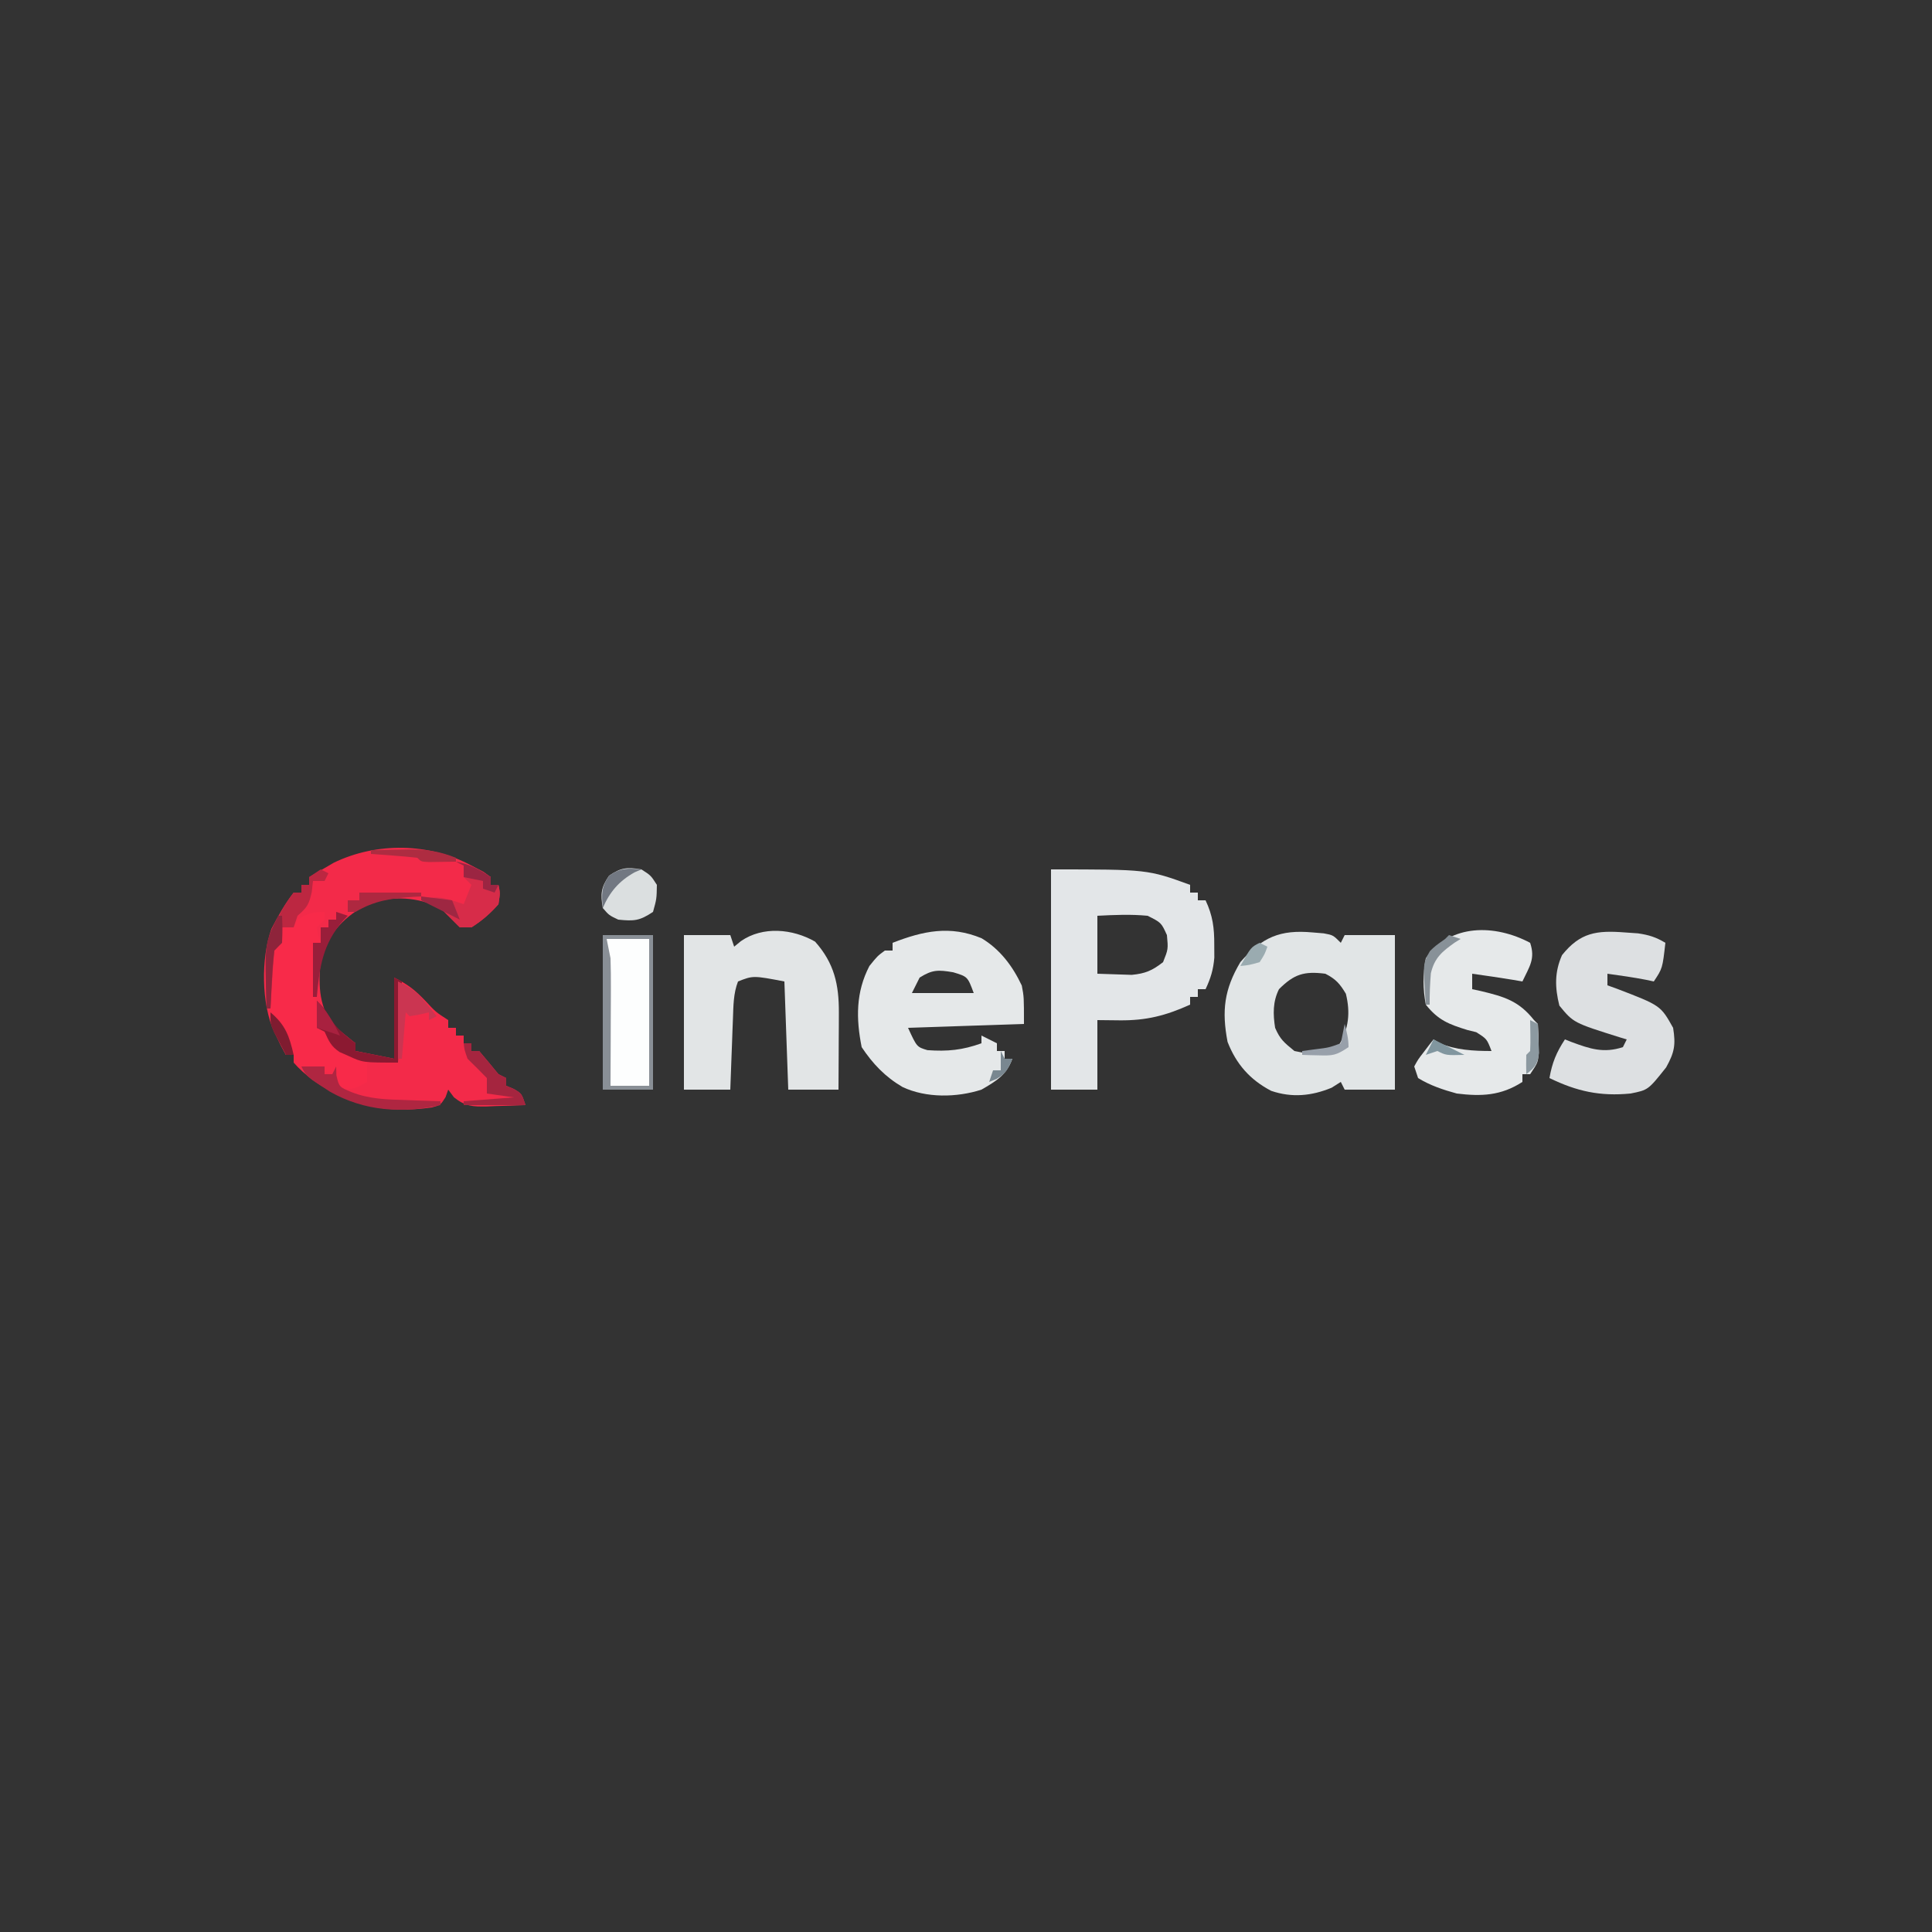 <?xml version="1.0" encoding="UTF-8"?>
<svg version="1.1" xmlns="http://www.w3.org/2000/svg" width="500" height="500">
<rect width="100%" height="100%" fill="#333333" stroke="none"/>
<path d="M0 0 C1.031 0.536 2.062 1.073 3.125 1.625 C4.053 2.306 4.053 2.306 5 3 C5 3.66 5 4.32 5 5 C5.66 5 6.32 5 7 5 C7.438 7.125 7.438 7.125 7 10 C4.936 12.369 2.667 14.338 0 16 C-0.99 16 -1.98 16 -3 16 C-4.667 14.333 -6.333 12.667 -8 11 C-13.888 8.135 -20.325 7.733 -26.539 9.875 C-32.792 13.054 -36.748 17.243 -39 24 C-39.508 30.222 -39.754 35.745 -36 41 C-34.066 42.762 -32.045 44.364 -30 46 C-30 46.66 -30 47.32 -30 48 C-26.7 48.66 -23.4 49.32 -20 50 C-20 43.07 -20 36.14 -20 29 C-16.339 30.831 -14.623 32.184 -11.875 35.062 C-9.221 37.916 -9.221 37.916 -6 40 C-6 40.66 -6 41.32 -6 42 C-5.34 42 -4.68 42 -4 42 C-4 42.66 -4 43.32 -4 44 C-3.34 44 -2.68 44 -2 44 C-2 44.66 -2 45.32 -2 46 C-1.34 46 -0.68 46 0 46 C0 46.66 0 47.32 0 48 C0.66 48 1.32 48 2 48 C3.687 49.983 5.354 51.983 7 54 C7.99 54.495 7.99 54.495 9 55 C9 55.66 9 56.32 9 57 C9.639 57.268 10.279 57.536 10.938 57.812 C13 59 13 59 14 62 C11.416 62.108 8.836 62.187 6.25 62.25 C5.52 62.284 4.791 62.317 4.039 62.352 C0.329 62.419 -1.572 62.343 -4.516 59.984 C-5.005 59.33 -5.495 58.675 -6 58 C-6.227 58.639 -6.454 59.279 -6.688 59.938 C-8 62 -8 62 -10.258 62.613 C-21.96 64.264 -31.401 62.253 -41.09 55.5 C-42.886 54.089 -44.503 52.726 -46 51 C-46 50.34 -46 49.68 -46 49 C-46.66 49 -47.32 49 -48 49 C-48.651 47.753 -49.296 46.502 -49.938 45.25 C-50.297 44.554 -50.657 43.858 -51.027 43.141 C-54.388 35.744 -54.477 23.992 -51.75 16.375 C-49.999 12.998 -48.328 10.004 -46 7 C-45.34 7 -44.68 7 -44 7 C-44 6.34 -44 5.68 -44 5 C-43.34 5 -42.68 5 -42 5 C-42 4.34 -42 3.68 -42 3 C-40.651 2.199 -39.296 1.41 -37.938 0.625 C-37.183 0.184 -36.429 -0.257 -35.652 -0.711 C-24.524 -6.12 -10.832 -5.872 0 0 Z " fill="#F32A49" transform="translate(122,224)"/>
<path d="M0 0 C25 0 25 0 36 4 C36 4.66 36 5.32 36 6 C36.66 6 37.32 6 38 6 C38 6.66 38 7.32 38 8 C38.66 8 39.32 8 40 8 C41.862 11.961 42.27 15.137 42.25 19.5 C42.258 21.155 42.258 21.155 42.266 22.844 C42.003 25.964 41.324 28.183 40 31 C39.34 31 38.68 31 38 31 C38 31.66 38 32.32 38 33 C37.34 33 36.68 33 36 33 C36 33.66 36 34.32 36 35 C29.696 37.843 24.685 39.139 17.688 39.062 C15.811 39.042 13.934 39.021 12 39 C12 44.94 12 50.88 12 57 C8.04 57 4.08 57 0 57 C0 38.19 0 19.38 0 0 Z M12 12 C12 16.95 12 21.9 12 27 C14.815 27.093 14.815 27.093 17.688 27.188 C19.271 27.24 19.271 27.24 20.887 27.293 C24.419 26.961 26.217 26.173 29 24 C30.337 20.644 30.337 20.644 30 17 C28.533 13.777 28.533 13.777 25 12 C20.577 11.583 16.461 11.775 12 12 Z " fill="#E3E6E8" transform="translate(272,225)"/>
<path d="M0 0 C1.429 0.118 1.429 0.118 2.887 0.238 C5.312 0.688 5.312 0.688 7.312 2.688 C7.643 2.027 7.973 1.367 8.312 0.688 C12.602 0.688 16.892 0.688 21.312 0.688 C21.312 13.887 21.312 27.087 21.312 40.688 C17.023 40.688 12.732 40.688 8.312 40.688 C7.982 40.028 7.652 39.367 7.312 38.688 C6.529 39.182 5.745 39.678 4.938 40.188 C-0.229 42.326 -5.333 42.834 -10.711 40.996 C-16.214 38.124 -19.771 34.044 -22 28.312 C-23.529 20.251 -22.87 14.758 -18.688 7.688 C-13.063 1.24 -8.441 -0.772 0 0 Z M-8.688 14.688 C-10.31 17.932 -10.239 21.181 -9.688 24.688 C-8.397 27.683 -7.364 28.503 -4.688 30.688 C-0.394 31.681 3.021 31.462 6.812 29.188 C9.393 24.886 9.811 20.726 8.625 15.875 C7.062 13.269 6.028 12.082 3.312 10.688 C-2.174 9.989 -4.779 10.779 -8.688 14.688 Z " fill="#E1E5E6" transform="translate(339.688,241.312)"/>
<path d="M0 0 C4.79 2.878 8.05 7.243 10.395 12.238 C10.957 15.176 10.957 15.176 10.957 22.176 C1.057 22.506 -8.843 22.836 -19.043 23.176 C-16.764 28.135 -16.764 28.135 -14.027 28.953 C-8.846 29.325 -4.942 28.948 -0.043 27.176 C-0.043 26.516 -0.043 25.856 -0.043 25.176 C1.277 25.836 2.597 26.496 3.957 27.176 C3.957 27.836 3.957 28.496 3.957 29.176 C4.617 29.176 5.277 29.176 5.957 29.176 C5.957 29.836 5.957 30.496 5.957 31.176 C6.617 31.176 7.277 31.176 7.957 31.176 C6.449 35.397 3.744 36.979 -0.043 39.176 C-6.439 41.244 -14.367 41.376 -20.48 38.488 C-24.972 35.855 -28.164 32.494 -31.043 28.176 C-32.52 20.781 -32.57 13.957 -29.043 7.176 C-26.98 4.613 -26.98 4.613 -25.043 3.176 C-24.383 3.176 -23.723 3.176 -23.043 3.176 C-23.043 2.516 -23.043 1.856 -23.043 1.176 C-15.111 -1.909 -8.157 -3.395 0 0 Z M-16.043 10.176 C-16.703 11.496 -17.363 12.816 -18.043 14.176 C-12.763 14.176 -7.483 14.176 -2.043 14.176 C-3.622 9.927 -3.622 9.927 -7.355 8.801 C-11.235 8.143 -12.748 8.104 -16.043 10.176 Z " fill="#E5E8E9" transform="translate(254.043,242.824)"/>
<path d="M0 0 C4.978 5.581 6.196 11.141 6.16 18.391 C6.157 19.551 6.154 20.711 6.15 21.906 C6.138 23.716 6.138 23.716 6.125 25.562 C6.12 26.785 6.116 28.007 6.111 29.266 C6.1 32.281 6.082 35.297 6.062 38.312 C1.772 38.312 -2.518 38.312 -6.938 38.312 C-7.433 24.453 -7.433 24.453 -7.938 10.312 C-16.03 8.777 -16.03 8.777 -19.938 10.312 C-21.15 13.417 -21.131 16.651 -21.254 19.953 C-21.317 21.558 -21.317 21.558 -21.381 23.195 C-21.42 24.306 -21.459 25.418 -21.5 26.562 C-21.543 27.689 -21.586 28.816 -21.631 29.977 C-21.737 32.755 -21.838 35.534 -21.938 38.312 C-25.898 38.312 -29.858 38.312 -33.938 38.312 C-33.938 25.113 -33.938 11.912 -33.938 -1.688 C-29.977 -1.688 -26.017 -1.688 -21.938 -1.688 C-21.608 -0.698 -21.277 0.292 -20.938 1.312 C-20.071 0.601 -20.071 0.601 -19.188 -0.125 C-13.532 -4.052 -5.795 -3.329 0 0 Z " fill="#E2E5E6" transform="translate(210.938,243.688)"/>
<path d="M0 0 C1.124 0.079 2.248 0.157 3.406 0.238 C6.247 0.651 8.065 1.225 10.5 2.688 C9.75 9.312 9.75 9.312 7.5 12.688 C6.479 12.471 6.479 12.471 5.438 12.25 C2.137 11.618 -1.171 11.144 -4.5 10.688 C-4.5 11.678 -4.5 12.668 -4.5 13.688 C-3.288 14.124 -3.288 14.124 -2.051 14.57 C9.265 18.911 9.265 18.911 12.5 24.688 C13.206 29.079 12.858 31.046 10.688 34.938 C6.041 40.779 6.041 40.779 1.5 41.688 C-6.396 42.457 -12.395 41.14 -19.5 37.688 C-18.816 33.737 -17.712 31.053 -15.5 27.688 C-14.92 27.916 -14.34 28.144 -13.742 28.379 C-8.998 30.125 -5.51 31.316 -0.5 29.688 C-0.17 29.027 0.16 28.367 0.5 27.688 C-0.068 27.517 -0.637 27.347 -1.223 27.172 C-13.283 23.387 -13.283 23.387 -16.938 18.938 C-18.112 14.238 -18.2 10.263 -16.25 5.875 C-11.541 -0.012 -7.271 -0.559 0 0 Z " fill="#DDE0E2" transform="translate(420.5,241.312)"/>
<path d="M0 0 C1.392 4.176 -0.177 6.135 -2 10 C-3.268 9.783 -3.268 9.783 -4.562 9.562 C-8.036 8.994 -11.514 8.488 -15 8 C-15 9.32 -15 10.64 -15 12 C-14.264 12.159 -13.528 12.317 -12.77 12.48 C-6.687 13.935 -2.912 15.045 1 20 C1.33 20.33 1.66 20.66 2 21 C2.125 22.621 2.176 24.249 2.188 25.875 C2.202 26.759 2.216 27.644 2.23 28.555 C2 31 2 31 0 34 C-0.66 34 -1.32 34 -2 34 C-2 34.66 -2 35.32 -2 36 C-7.517 39.578 -12.638 39.789 -19 39 C-22.526 38.031 -25.876 36.922 -29 35 C-29.495 33.515 -29.495 33.515 -30 32 C-29.004 30.176 -29.004 30.176 -27.562 28.312 C-27.089 27.69 -26.616 27.067 -26.129 26.426 C-25.756 25.955 -25.384 25.485 -25 25 C-24.505 25.309 -24.01 25.619 -23.5 25.938 C-19.195 27.767 -14.662 28 -10 28 C-11.2 24.866 -11.2 24.866 -13.953 23.129 C-14.711 22.942 -15.469 22.755 -16.25 22.562 C-21.079 21.065 -23.793 20.029 -27 16 C-27.792 11.862 -27.768 8.141 -27 4 C-20.695 -5.007 -9.091 -4.834 0 0 Z " fill="#E6E9EA" transform="translate(396,244)"/>
<path d="M0 0 C4.29 0 8.58 0 13 0 C13 13.2 13 26.4 13 40 C8.71 40 4.42 40 0 40 C0 26.8 0 13.6 0 0 Z " fill="#FDFEFE" transform="translate(156,242)"/>
<path d="M0 0 C0 0.66 0 1.32 0 2 C-0.66 2.66 -1.32 3.32 -2 4 C-1.681 6.108 -1.681 6.108 -1 8 C-1.66 8 -2.32 8 -3 8 C-2.67 15.26 -2.34 22.52 -2 30 C-1.01 30.33 -0.02 30.66 1 31 C1.133 31.645 1.266 32.289 1.402 32.953 C1.6 33.629 1.797 34.304 2 35 C4.08 36.138 4.08 36.138 6.562 36.75 C7.389 36.992 8.215 37.235 9.066 37.484 C9.704 37.655 10.343 37.825 11 38 C11 39.98 11 41.96 11 44 C8.748 45.367 7.474 46.041 4.812 45.812 C4.214 45.544 3.616 45.276 3 45 C2.67 44.01 2.34 43.02 2 42 C-0.079 41.306 -0.079 41.306 -2.5 41 C-4.969 40.625 -4.969 40.625 -7 40 C-7.495 38.515 -7.495 38.515 -8 37 C-8.66 37 -9.32 37 -10 37 C-13.635 30.779 -14.586 26.276 -14.375 19.125 C-14.374 18.272 -14.372 17.418 -14.371 16.539 C-14.282 10.282 -14.282 10.282 -12 8 C-11.357 5.931 -11.357 5.931 -11 4 C-10.01 4 -9.02 4 -8 4 C-7.67 3.34 -7.34 2.68 -7 2 C-4.374 0.425 -3.129 0 0 0 Z " fill="#F82A49" transform="translate(84,236)"/>
<path d="M0 0 C2.438 1.562 2.438 1.562 4 4 C3.938 7.625 3.938 7.625 3 11 C-0.489 13.326 -1.897 13.419 -6 13 C-8.375 11.875 -8.375 11.875 -10 10 C-10.621 6.354 -10.475 4.694 -8.375 1.625 C-5.288 -0.487 -3.672 -0.612 0 0 Z " fill="#DBDFE0" transform="translate(166,225)"/>
<path d="M0 0 C4.29 0 8.58 0 13 0 C13 13.2 13 26.4 13 40 C8.71 40 4.42 40 0 40 C0 26.8 0 13.6 0 0 Z M1 1 C1.33 2.65 1.66 4.3 2 6 C2.081 8.579 2.117 11.129 2.098 13.707 C2.096 14.432 2.095 15.158 2.093 15.905 C2.088 18.208 2.075 20.51 2.062 22.812 C2.057 24.38 2.053 25.947 2.049 27.514 C2.038 31.342 2.021 35.171 2 39 C5.3 39 8.6 39 12 39 C12 26.46 12 13.92 12 1 C8.37 1 4.74 1 1 1 Z " fill="#898F96" transform="translate(156,242)"/>
<path d="M0 0 C3.483 0.645 6.094 1.982 9 4 C9 4.66 9 5.32 9 6 C9.66 6 10.32 6 11 6 C11.438 8.125 11.438 8.125 11 11 C8.936 13.369 6.667 15.338 4 17 C3.01 17 2.02 17 1 17 C-0.667 15.333 -2.333 13.667 -4 12 C-6.665 10.681 -6.665 10.681 -9 10 C-4.998 8.399 -1.954 9.707 2 11 C2.66 9.35 3.32 7.7 4 6 C3.34 5.34 2.68 4.68 2 4 C2 3.01 2 2.02 2 1 C1.34 0.67 0.68 0.34 0 0 Z " fill="#D72C49" transform="translate(118,223)"/>
<path d="M0 0 C0.66 0.33 1.32 0.66 2 1 C1.67 1.66 1.34 2.32 1 3 C0.01 3 -0.98 3 -2 3 C-2.155 4.392 -2.155 4.392 -2.312 5.812 C-3.032 9.15 -3.545 9.851 -6 12 C-6.33 12.99 -6.66 13.98 -7 15 C-7.99 15 -8.98 15 -10 15 C-10.144 15.804 -10.289 16.609 -10.438 17.438 C-11 20 -11 20 -12 21 C-12.237 23.526 -12.422 26.031 -12.562 28.562 C-12.606 29.273 -12.649 29.984 -12.693 30.717 C-12.8 32.478 -12.9 34.239 -13 36 C-13.33 36 -13.66 36 -14 36 C-14.379 24.43 -14.415 15.568 -7 6 C-6.34 6 -5.68 6 -5 6 C-5 5.34 -5 4.68 -5 4 C-4.34 4 -3.68 4 -3 4 C-3 3.34 -3 2.68 -3 2 C-2.01 1.34 -1.02 0.68 0 0 Z " fill="#BC2741" transform="translate(83,225)"/>
<path d="M0 0 C0.66 0.33 1.32 0.66 2 1 C1.67 7.93 1.34 14.86 1 22 C-8.092 22 -8.092 22 -11.875 20.25 C-12.615 19.925 -13.355 19.6 -14.117 19.266 C-16.351 17.764 -16.91 16.415 -18 14 C-18.66 13.67 -19.32 13.34 -20 13 C-20 10.69 -20 8.38 -20 6 C-18 8 -18 8 -16.688 10.375 C-14.819 13.282 -12.699 14.884 -10 17 C-10 17.66 -10 18.32 -10 19 C-6.7 19.66 -3.4 20.32 0 21 C0 14.07 0 7.14 0 0 Z " fill="#8B1931" transform="translate(102,253)"/>
<path d="M0 0 C1.98 0 3.96 0 6 0 C6 0.66 6 1.32 6 2 C6.66 2 7.32 2 8 2 C8.33 1.34 8.66 0.68 9 0 C9.021 0.763 9.041 1.526 9.062 2.312 C9.769 5.299 9.769 5.299 12.938 6.625 C17.519 8.439 22.06 8.558 26.938 8.688 C28.249 8.739 28.249 8.739 29.588 8.791 C31.725 8.873 33.862 8.938 36 9 C36 9.33 36 9.66 36 10 C26.075 12.209 16.357 11.595 7.41 6.535 C1.291 2.581 1.291 2.581 0 0 Z " fill="#AF2641" transform="translate(78,276)"/>
<path d="M0 0 C0.66 0 1.32 0 2 0 C2 0.66 2 1.32 2 2 C2.66 2 3.32 2 4 2 C5.687 3.983 7.354 5.983 9 8 C9.66 8.33 10.32 8.66 11 9 C11 9.66 11 10.32 11 11 C11.639 11.268 12.279 11.536 12.938 11.812 C15 13 15 13 16 16 C10.72 16 5.44 16 0 16 C0 15.67 0 15.34 0 15 C6.435 14.505 6.435 14.505 13 14 C10.69 13.67 8.38 13.34 6 13 C6 11.68 6 10.36 6 9 C4.355 7.312 2.687 5.646 1 4 C0.188 1.688 0.188 1.688 0 0 Z " fill="#A5253F" transform="translate(120,270)"/>
<path d="M0 0 C3.613 1.807 4.837 2.664 7.25 5.625 C8.031 6.572 8.031 6.572 8.828 7.539 C9.408 8.262 9.408 8.262 10 9 C9.01 9.495 9.01 9.495 8 10 C8 9.34 8 8.68 8 8 C6.793 8.278 6.793 8.278 5.562 8.562 C4.717 8.707 3.871 8.851 3 9 C2.67 8.67 2.34 8.34 2 8 C1.67 11.96 1.34 15.92 1 20 C0.67 20 0.34 20 0 20 C0 13.4 0 6.8 0 0 Z " fill="#CB3551" transform="translate(103,254)"/>
<path d="M0 0 C0.99 0.33 1.98 0.66 3 1 C2.59 1.427 2.18 1.853 1.758 2.293 C-3.452 8.337 -4.31 14.191 -5 22 C-5.33 22 -5.66 22 -6 22 C-6 17.38 -6 12.76 -6 8 C-5.34 8 -4.68 8 -4 8 C-4 6.68 -4 5.36 -4 4 C-3.34 4 -2.68 4 -2 4 C-2 3.34 -2 2.68 -2 2 C-1.34 2 -0.68 2 0 2 C0 1.34 0 0.68 0 0 Z " fill="#991E3A" transform="translate(87,236)"/>
<path d="M0 0 C0.33 0 0.66 0 1 0 C1.125 3.375 1.125 3.375 1 7 C0.34 7.66 -0.32 8.32 -1 9 C-1.306 11.569 -1.511 14.048 -1.625 16.625 C-1.664 17.331 -1.702 18.038 -1.742 18.766 C-1.836 20.51 -1.919 22.255 -2 24 C-2.33 24 -2.66 24 -3 24 C-3.554 7.107 -3.554 7.107 0 0 Z " fill="#8E243B" transform="translate(72,237)"/>
<path d="M0 0 C5.28 0 10.56 0 16 0 C16 0.33 16 0.66 16 1 C15.276 1.037 14.551 1.075 13.805 1.113 C8.154 1.498 3.971 2.068 -1 5 C-1.66 5 -2.32 5 -3 5 C-3 4.01 -3 3.02 -3 2 C-2.01 2 -1.02 2 0 2 C0 1.34 0 0.68 0 0 Z " fill="#AE2840" transform="translate(93,231)"/>
<path d="M0 0 C2.542 -0.054 5.083 -0.094 7.625 -0.125 C8.338 -0.142 9.051 -0.159 9.785 -0.176 C14.261 -0.217 17.779 0.309 22 2 C22 2.33 22 2.66 22 3 C20.521 3.027 19.042 3.046 17.562 3.062 C16.327 3.08 16.327 3.08 15.066 3.098 C13 3 13 3 12 2 C9.984 1.766 7.962 1.587 5.938 1.438 C4.833 1.354 3.728 1.27 2.59 1.184 C1.735 1.123 0.881 1.062 0 1 C0 0.67 0 0.34 0 0 Z " fill="#AE2C41" transform="translate(96,220)"/>
<path d="M0 0 C0.99 0.33 1.98 0.66 3 1 C2.506 1.306 2.013 1.611 1.504 1.926 C-1.774 4.267 -3.717 5.829 -4.688 9.848 C-4.913 12.579 -5.034 15.26 -5 18 C-5.33 18 -5.66 18 -6 18 C-6.766 7.332 -6.766 7.332 -4.922 4.125 C-3.562 2.812 -3.562 2.812 -1 1 C-0.67 0.67 -0.34 0.34 0 0 Z " fill="#889198" transform="translate(375,242)"/>
<path d="M0 0 C3.483 0.645 6.094 1.982 9 4 C9 4.66 9 5.32 9 6 C9.66 6 10.32 6 11 6 C10.67 6.66 10.34 7.32 10 8 C9.01 7.67 8.02 7.34 7 7 C7 6.34 7 5.68 7 5 C5.35 4.67 3.7 4.34 2 4 C2 3.01 2 2.02 2 1 C1.34 0.67 0.68 0.34 0 0 Z " fill="#9B2542" transform="translate(118,223)"/>
<path d="M0 0 C-0.578 0.247 -1.155 0.495 -1.75 0.75 C-5.757 2.976 -8.202 5.805 -10 10 C-10.322 6.463 -10.413 4.604 -8.375 1.625 C-5.396 -0.413 -3.537 -0.322 0 0 Z " fill="#727882" transform="translate(166,225)"/>
<path d="M0 0 C0.553 2.076 1 3.844 1 6 C-2.204 8.136 -3.019 8.231 -6.688 8.125 C-7.9 8.098 -7.9 8.098 -9.137 8.07 C-10.059 8.036 -10.059 8.036 -11 8 C-11 7.67 -11 7.34 -11 7 C-9.907 6.856 -8.814 6.711 -7.688 6.562 C-4.069 6.117 -4.069 6.117 -1 5 C-0.67 3.35 -0.34 1.7 0 0 Z " fill="#98A0AA" transform="translate(348,265)"/>
<path d="M0 0 C0.66 0.33 1.32 0.66 2 1 C2.081 2.603 2.139 4.208 2.188 5.812 C2.24 7.152 2.24 7.152 2.293 8.52 C1.951 11.416 1.246 12.226 -1 14 C-1.043 12.334 -1.041 10.666 -1 9 C-0.67 8.67 -0.34 8.34 0 8 C0.071 6.648 0.084 5.292 0.062 3.938 C0.042 2.638 0.021 1.339 0 0 Z " fill="#8C99A0" transform="translate(396,264)"/>
<path d="M0 0 C3.867 3.222 4.881 6.149 6 11 C5.34 11 4.68 11 4 11 C3.326 9.733 2.661 8.461 2 7.188 C1.629 6.48 1.258 5.772 0.875 5.043 C0 3 0 3 0 0 Z " fill="#7F1C30" transform="translate(70,262)"/>
<path d="M0 0 C2.649 2.649 4.331 5.662 6 9 C4.02 8.34 2.04 7.68 0 7 C0 4.69 0 2.38 0 0 Z " fill="#A8213F" transform="translate(82,259)"/>
<path d="M0 0 C2.64 0.33 5.28 0.66 8 1 C8.66 2.65 9.32 4.3 10 6 C6.7 4.35 3.4 2.7 0 1 C0 0.67 0 0.34 0 0 Z " fill="#9E2742" transform="translate(109,232)"/>
<path d="M0 0 C0.66 0.33 1.32 0.66 2 1 C1.312 2.938 1.312 2.938 0 5 C-2.625 5.75 -2.625 5.75 -5 6 C-2.25 1.125 -2.25 1.125 0 0 Z " fill="#9AABB0" transform="translate(326,244)"/>
<path d="M0 0 C0.33 0.66 0.66 1.32 1 2 C1.66 2 2.32 2 3 2 C1.951 4.622 1.351 5.794 -1.125 7.25 C-1.744 7.497 -2.362 7.745 -3 8 C-2.67 7.01 -2.34 6.02 -2 5 C-1.34 5 -0.68 5 0 5 C0 3.35 0 1.7 0 0 Z " fill="#798790" transform="translate(259,272)"/>
<path d="M0 0 C2.667 1.333 5.333 2.667 8 4 C3.25 4.125 3.25 4.125 1 3 C0.01 3.33 -0.98 3.66 -2 4 C-1.34 2.68 -0.68 1.36 0 0 Z " fill="#81969F" transform="translate(371,269)"/>
</svg>
